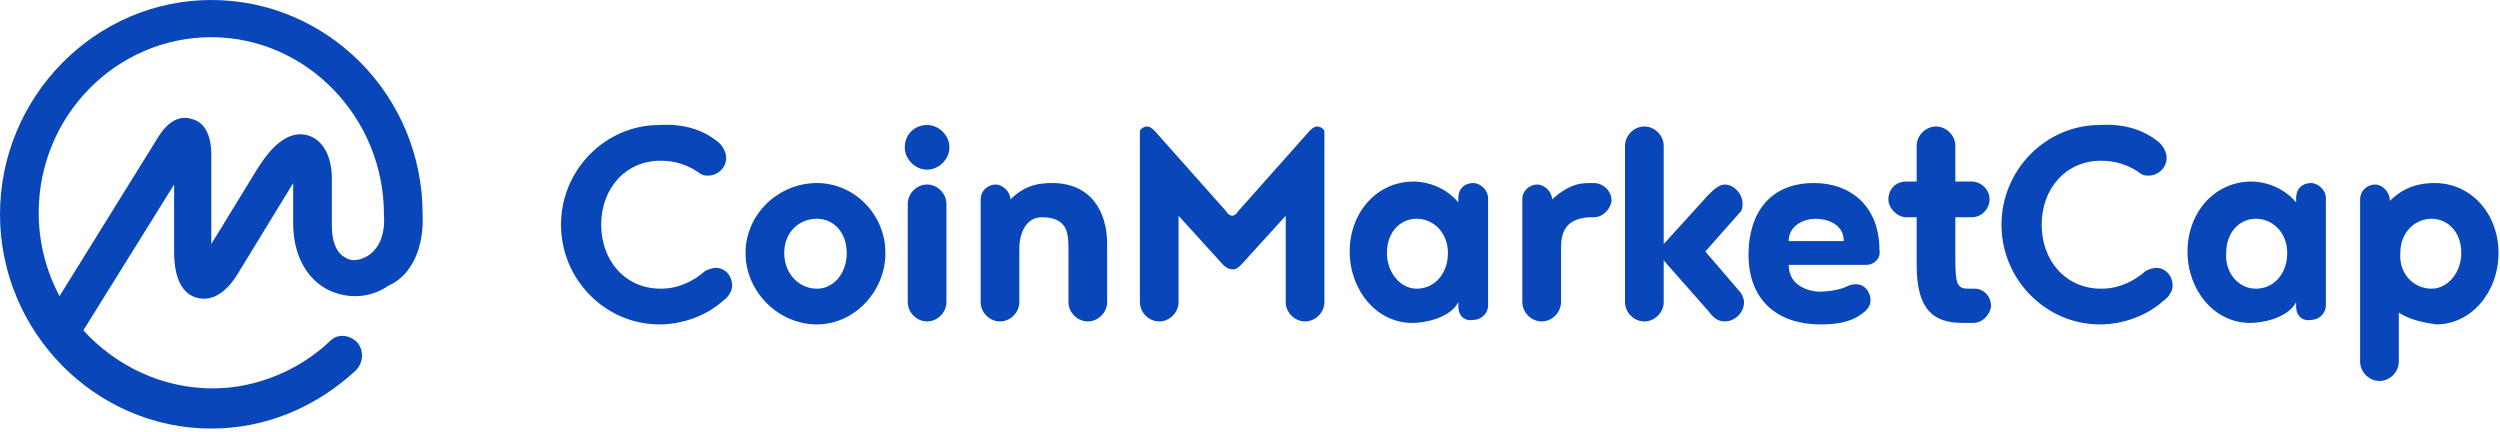 <svg width="168" height="29" viewBox="0 0 168 29" fill="none" xmlns="http://www.w3.org/2000/svg">
<path fill-rule="evenodd" clip-rule="evenodd" d="M24.7 17.2C24.2 17.5 23.6 17.6 23.2 17.3C22.6 17 22.3 16.2 22.3 15.2V12C22.3 10.5 21.7 9.4 20.7 9.1C19 8.6 17.7 10.7 17.2 11.5L14.2 16.4V10.4C14.2 9 13.7 8.2 12.9 8C12.3 7.8 11.5 7.9 10.7 9.1L4 19.9C3.1 18.2 2.6 16.3 2.6 14.3C2.6 7.8 7.8 2.5 14.2 2.5C20.6 2.5 25.8 7.9 25.8 14.4C25.9 15.7 25.5 16.7 24.7 17.2ZM28.4 14.4C28.4 6.4 22 0 14.2 0C6.4 0 0 6.5 0 14.4C0 22.3 6.4 28.8 14.2 28.8C17.8 28.8 21.2 27.4 23.9 24.9C24.4 24.4 24.5 23.6 24 23C23.5 22.5 22.7 22.4 22.2 22.9C20.1 24.9 17.2 26.1 14.3 26.1C10.9 26.1 7.8 24.6 5.6 22.2L11.7 12.4V16.9C11.7 19.1 12.5 19.8 13.2 20C13.9 20.2 15 20.1 16.1 18.2L19.4 12.8C19.5 12.6 19.6 12.5 19.7 12.3V15C19.7 17 20.5 18.6 21.9 19.4C23.2 20.1 24.8 20.1 26.1 19.2C27.7 18.5 28.5 16.6 28.4 14.4ZM48.2 9.5C48.5 9.7 48.8 10.2 48.8 10.6C48.8 11.3 48.2 11.8 47.6 11.8C47.4 11.8 47.3 11.8 47.1 11.7C46.3 11.1 45.4 10.8 44.4 10.8C42 10.8 40.4 12.7 40.4 15.1C40.4 17.5 42 19.4 44.4 19.4C45.6 19.4 46.6 18.9 47.4 18.2C47.6 18.1 47.9 18 48.1 18C48.7 18 49.2 18.5 49.2 19.2C49.2 19.6 48.9 20 48.6 20.2C47.5 21.2 45.9 21.8 44.3 21.8C40.7 21.8 37.7 18.8 37.7 15.1C37.7 11.4 40.7 8.4 44.3 8.4C45.9 8.3 47.2 8.7 48.2 9.5ZM54.9 12.3C57.4 12.3 59.5 14.4 59.5 17C59.5 19.6 57.4 21.8 54.9 21.8C52.3 21.8 50.1 19.6 50.1 17C50.1 14.4 52.3 12.3 54.9 12.3ZM54.9 19.4C56 19.4 56.9 18.4 56.9 17C56.9 15.6 56 14.7 54.9 14.7C53.7 14.7 52.7 15.6 52.7 17C52.7 18.4 53.7 19.4 54.9 19.4ZM61 20.3V13.7C61 13 61.6 12.4 62.3 12.4C63 12.4 63.6 13 63.6 13.7V20.3C63.6 21 63 21.6 62.3 21.6C61.6 21.6 61 21 61 20.3ZM60.8 9.9C60.8 9 61.5 8.4 62.3 8.4C63.1 8.4 63.8 9.1 63.8 9.9C63.8 10.7 63.1 11.4 62.3 11.4C61.5 11.4 60.8 10.7 60.8 9.9ZM68.5 16.7V20.3C68.5 21 67.9 21.6 67.2 21.6C66.5 21.6 65.9 21 65.9 20.3V13.4C65.9 12.8 66.4 12.4 66.9 12.4C67.4 12.4 67.9 12.9 67.9 13.4C68.9 12.4 69.9 12.3 70.7 12.3C73.3 12.3 74.4 14.2 74.4 16.4V20.3C74.4 21 73.8 21.6 73.1 21.6C72.4 21.6 71.8 21 71.8 20.3V16.7C71.8 15.6 71.7 14.6 70 14.6C69 14.6 68.5 15.6 68.5 16.7ZM82.9 18.1C82.6 18.1 82.4 18 82.2 17.8L79.2 14.5V20.3C79.2 21 78.6 21.6 77.9 21.6C77.2 21.6 76.6 21 76.6 20.3V8.8C76.7 8.6 76.9 8.5 77.1 8.5C77.3 8.5 77.5 8.7 77.6 8.8L82.4 14.2C82.5 14.4 82.7 14.5 82.8 14.5C82.9 14.5 83.1 14.4 83.2 14.2L88 8.8C88.1 8.7 88.3 8.5 88.5 8.5C88.7 8.5 88.9 8.6 89 8.8V20.3C89 21 88.4 21.6 87.7 21.6C87 21.6 86.4 21 86.4 20.3V14.5L83.4 17.8C83.3 17.9 83.1 18.1 82.9 18.1ZM95.2 19.4C96.4 19.4 97.3 18.4 97.3 17C97.3 15.6 96.3 14.7 95.2 14.7C94.1 14.7 93.2 15.6 93.2 17C93.2 18.3 94.1 19.4 95.2 19.4ZM98 20.6V20.3C97.5 21.3 95.9 21.7 94.9 21.7C92.5 21.7 90.7 19.5 90.7 16.9C90.7 14.3 92.5 12.2 95 12.2C95.4 12.2 96.9 12.3 98 13.6V13.3C98 12.7 98.4 12.3 99 12.3C99.5 12.3 100 12.8 100 13.3V20.5C100 21.1 99.5 21.5 99 21.5C98.4 21.6 98 21.2 98 20.6ZM107.1 14.6H106.8C105.2 14.7 104.9 15.6 104.9 16.7V20.3C104.9 21 104.3 21.6 103.6 21.6C102.9 21.6 102.3 21 102.3 20.3V13.4C102.3 12.8 102.8 12.4 103.3 12.4C103.8 12.4 104.3 12.9 104.3 13.4C105.3 12.5 106 12.3 106.8 12.3H107.1C107.7 12.3 108.3 12.8 108.3 13.5C108.2 14.1 107.7 14.6 107.1 14.6ZM117 19.7C117.1 19.9 117.2 20.1 117.2 20.3C117.2 21 116.6 21.6 115.9 21.6C115.4 21.6 115.1 21.3 114.8 20.9L111.8 17.5V20.3C111.8 21 111.2 21.6 110.5 21.6C109.8 21.6 109.2 21 109.2 20.3V9.8C109.2 9.1 109.8 8.5 110.5 8.5C111.2 8.5 111.8 9.1 111.8 9.8V16.4L114.8 13.1C115.1 12.8 115.5 12.4 115.9 12.4C116.5 12.4 117.1 13 117.1 13.7C117.1 13.9 117.1 14.1 116.9 14.3L114.6 16.9L117 19.7ZM122 14.7C121.3 14.7 120.2 15.1 120.2 16.2H123.9C123.9 15 122.7 14.7 122 14.7ZM125.4 17.8H120.2C120.2 19.3 121.7 19.6 122.3 19.6C122.8 19.6 123.5 19.5 124 19.3C124.2 19.2 124.4 19.1 124.7 19.1C125.3 19.1 125.7 19.6 125.7 20.2C125.7 20.6 125.4 20.9 125.1 21.1C124.3 21.7 123.3 21.8 122.3 21.8C119.7 21.8 117.5 20.4 117.5 17.1C117.5 14.5 118.8 12.3 121.9 12.3C124.4 12.3 126.3 13.9 126.3 16.8C126.4 17.3 126 17.8 125.4 17.8ZM132.6 21.7H131.9C129.9 21.7 128.8 20.8 128.8 17.8V14.6H128.1C127.5 14.6 126.9 14 126.9 13.4C126.9 12.7 127.4 12.2 128.1 12.2H128.8V9.8C128.8 9.1 129.4 8.5 130.1 8.5C130.8 8.5 131.4 9.1 131.4 9.8V12.2H132.5C133.1 12.2 133.7 12.7 133.7 13.4C133.7 14 133.2 14.6 132.5 14.6H131.4V17.3C131.4 19.1 131.5 19.4 132.3 19.4H132.7C133.3 19.4 133.8 19.9 133.8 20.6C133.7 21.2 133.2 21.7 132.6 21.7ZM145 9.5C145.3 9.7 145.6 10.2 145.6 10.6C145.6 11.3 145 11.8 144.4 11.8C144.2 11.8 144.1 11.8 143.9 11.7C143.1 11.1 142.2 10.8 141.2 10.8C138.8 10.8 137.2 12.7 137.2 15.1C137.2 17.5 138.8 19.4 141.2 19.4C142.4 19.4 143.4 18.9 144.2 18.2C144.4 18.1 144.7 18 144.9 18C145.5 18 146 18.5 146 19.2C146 19.6 145.7 20 145.4 20.2C144.3 21.2 142.7 21.8 141.1 21.8C137.5 21.8 134.5 18.8 134.5 15.1C134.5 11.4 137.5 8.4 141.1 8.4C142.7 8.3 144 8.7 145 9.5ZM151.6 19.4C152.8 19.4 153.7 18.4 153.7 17C153.7 15.6 152.7 14.7 151.6 14.7C150.5 14.7 149.6 15.6 149.6 17C149.5 18.3 150.4 19.4 151.6 19.4ZM154.3 20.6V20.3C153.8 21.3 152.2 21.7 151.2 21.7C148.8 21.7 147 19.5 147 16.9C147 14.3 148.8 12.2 151.3 12.2C151.7 12.2 153.2 12.3 154.3 13.6V13.3C154.3 12.7 154.7 12.3 155.3 12.3C155.8 12.3 156.3 12.8 156.3 13.3V20.5C156.3 21.1 155.8 21.5 155.3 21.5C154.7 21.6 154.3 21.2 154.3 20.6ZM163.4 19.4C164.5 19.4 165.4 18.3 165.4 17C165.4 15.6 164.5 14.7 163.4 14.7C162.3 14.7 161.3 15.6 161.3 17C161.2 18.4 162.2 19.4 163.4 19.4ZM161.2 21V24.3C161.2 25 160.6 25.6 159.9 25.6C159.2 25.6 158.6 25 158.6 24.3V13.4C158.6 12.8 159.1 12.4 159.6 12.4C160.1 12.4 160.6 12.9 160.6 13.5C161.6 12.5 162.7 12.3 163.6 12.3C166.1 12.3 167.9 14.4 167.9 17C167.9 19.6 166.1 21.8 163.7 21.8C163 21.7 161.9 21.5 161.2 21Z" fill="#0846BA"/>
</svg>

